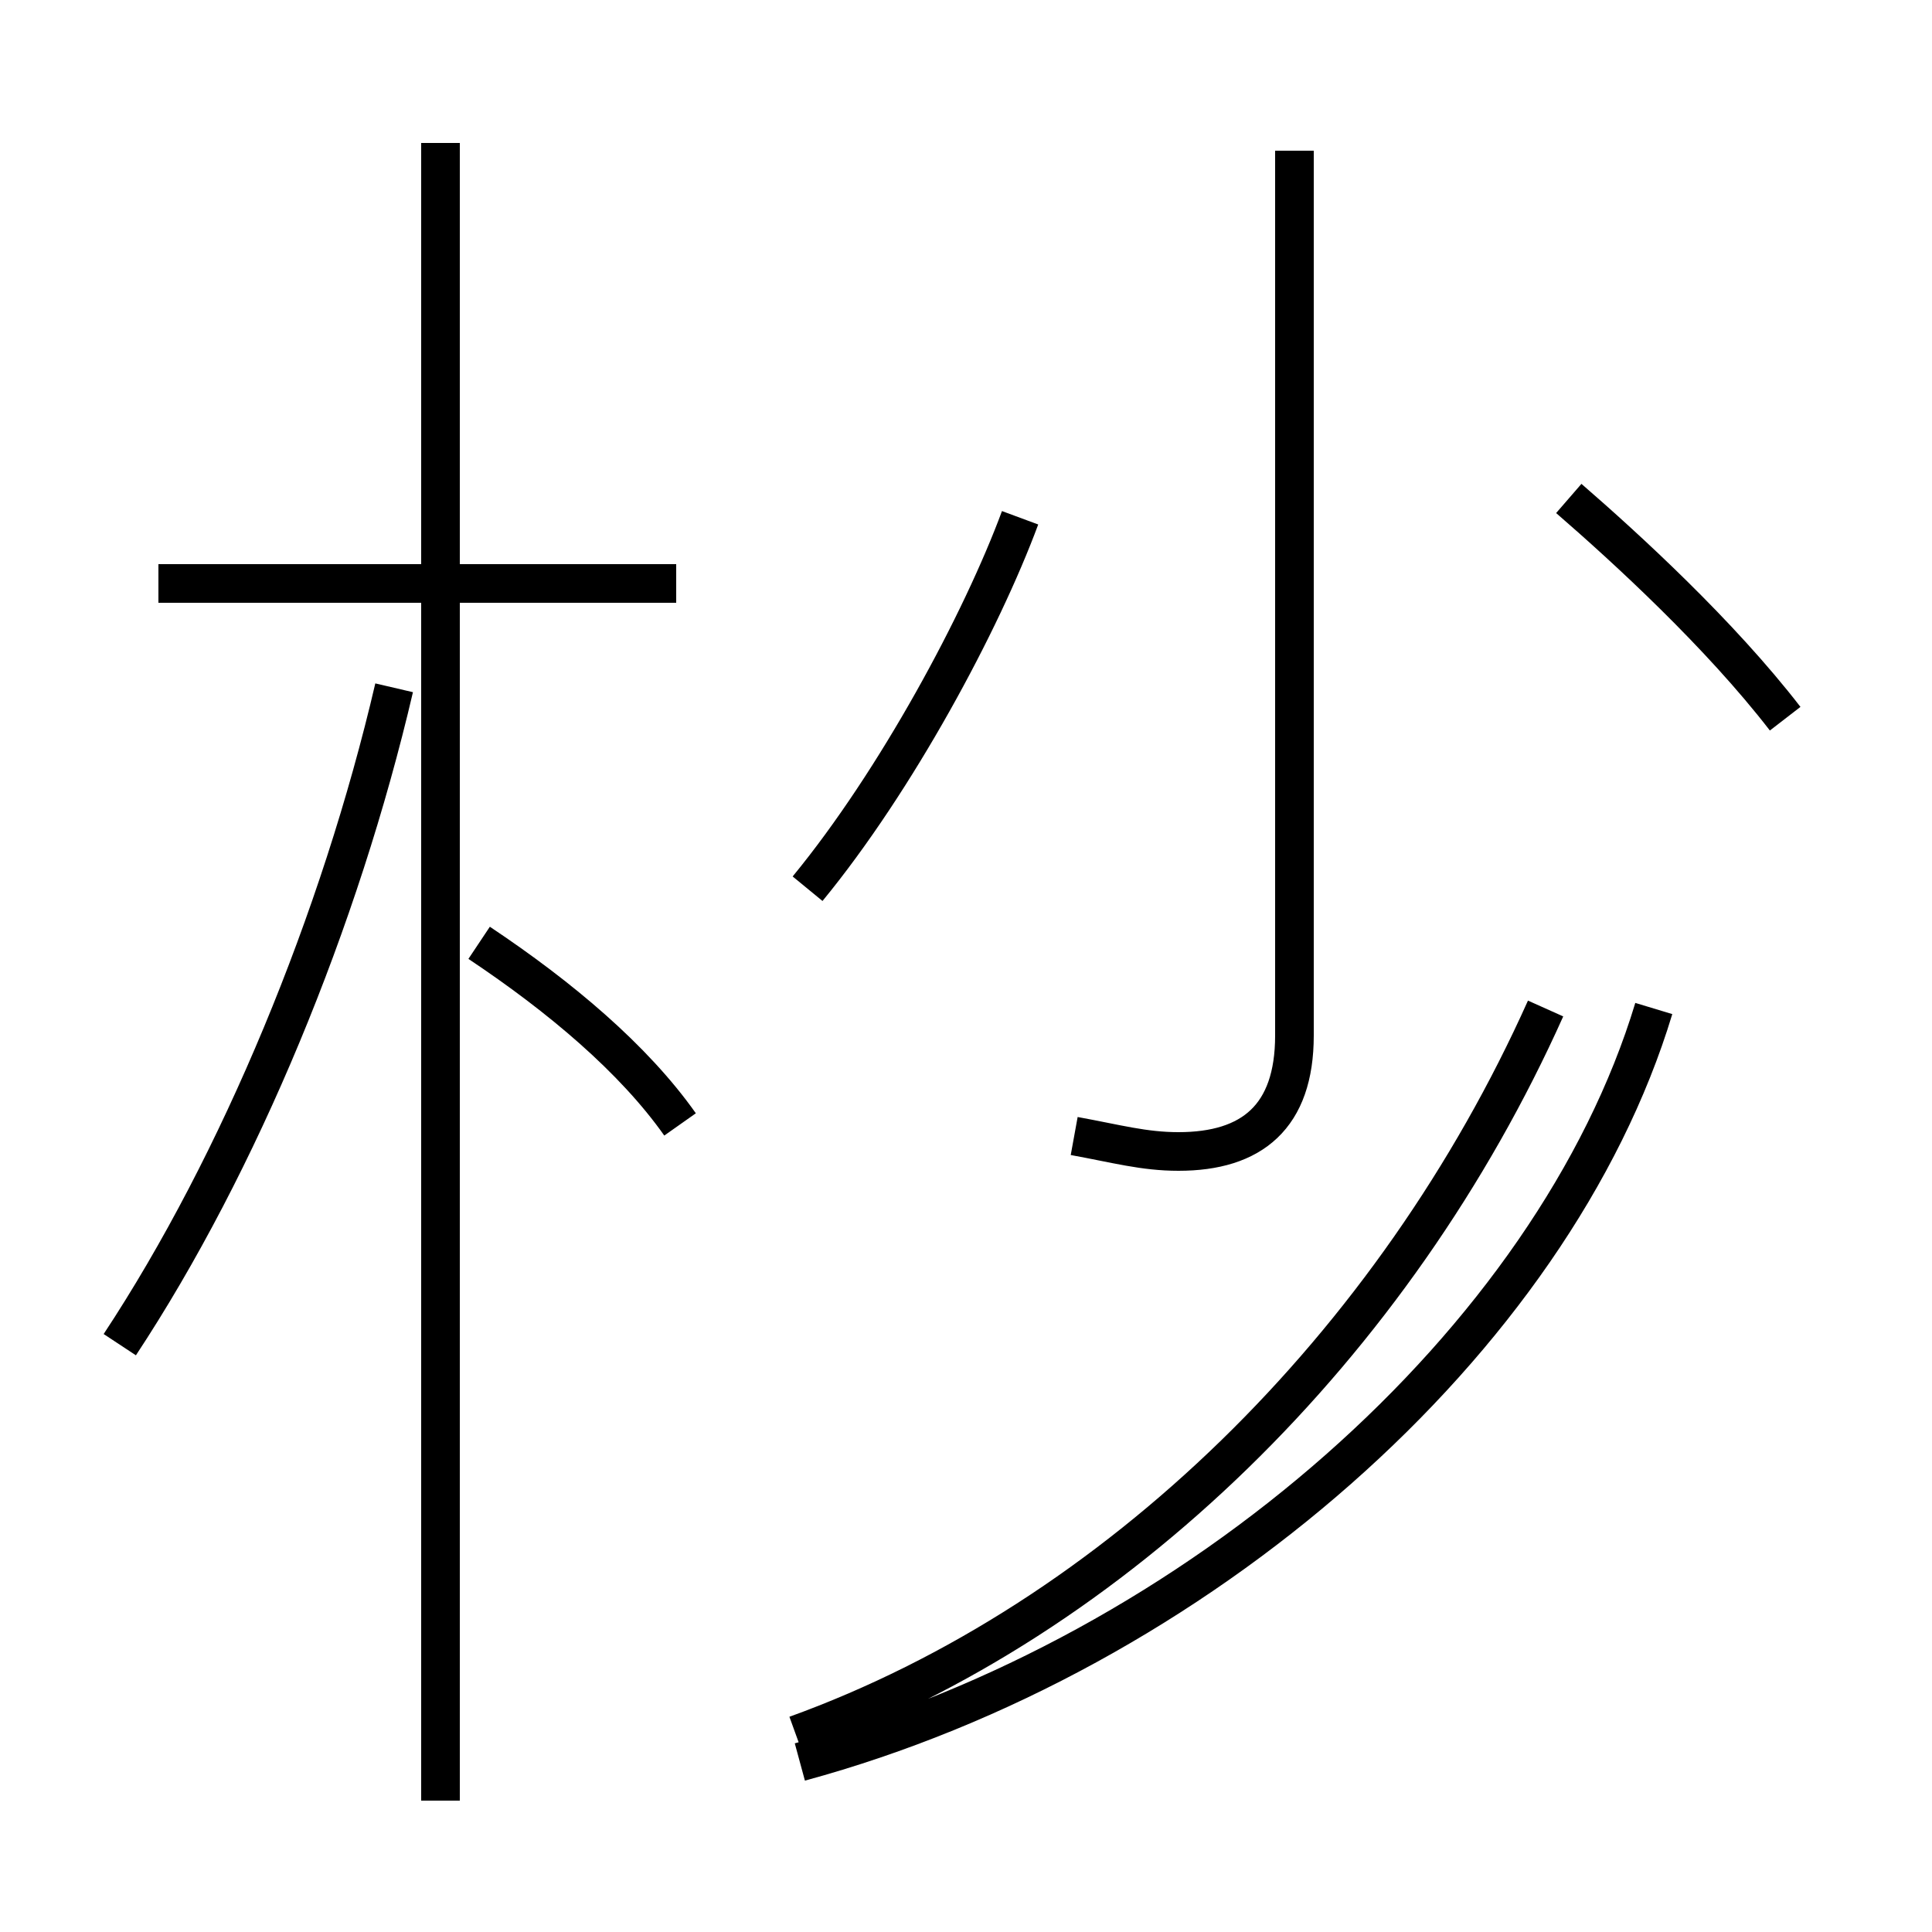<?xml version='1.0' encoding='utf8'?>
<svg viewBox="0.0 -44.0 50.0 50.0" version="1.1" xmlns="http://www.w3.org/2000/svg">
<rect x="0.0" y="-44.0" width="50.0" height="50.0" fill="#808080" stroke="none"/>
<rect x="-1000" y="-1000" width="2000" height="2000" stroke="white" fill="white"/>
<g style="fill:none; stroke:#000000;  stroke-width:1">
<path d="M 3.1 9.2 C 6.2 13.9 8.8 20.2 10.2 26.2 M 11.4 -2.6 L 11.4 40.3 M 17.6 14.9 C 16.4 16.6 14.5 18.2 12.4 19.6 M 17.5 28.9 L 4.1 28.9 M 27.8 14.6 C 28.9 14.4 29.6 14.2 30.5 14.2 C 32.4 14.2 33.5 15.1 33.5 17.2 L 33.5 40.1 M 46.2 25.4 C 44.5 27.6 42.1 29.8 40.6 31.1 M 20.9 21.0 C 23.2 23.8 25.4 27.9 26.4 30.6 M 20.7 -1.6 C 31.0 1.2 40.2 9.3 42.8 17.9 M 40.0 17.9 C 36.1 9.2 28.9 2.1 20.6 -0.9" transform="scale(1, -1)" />
</g>
</svg>
